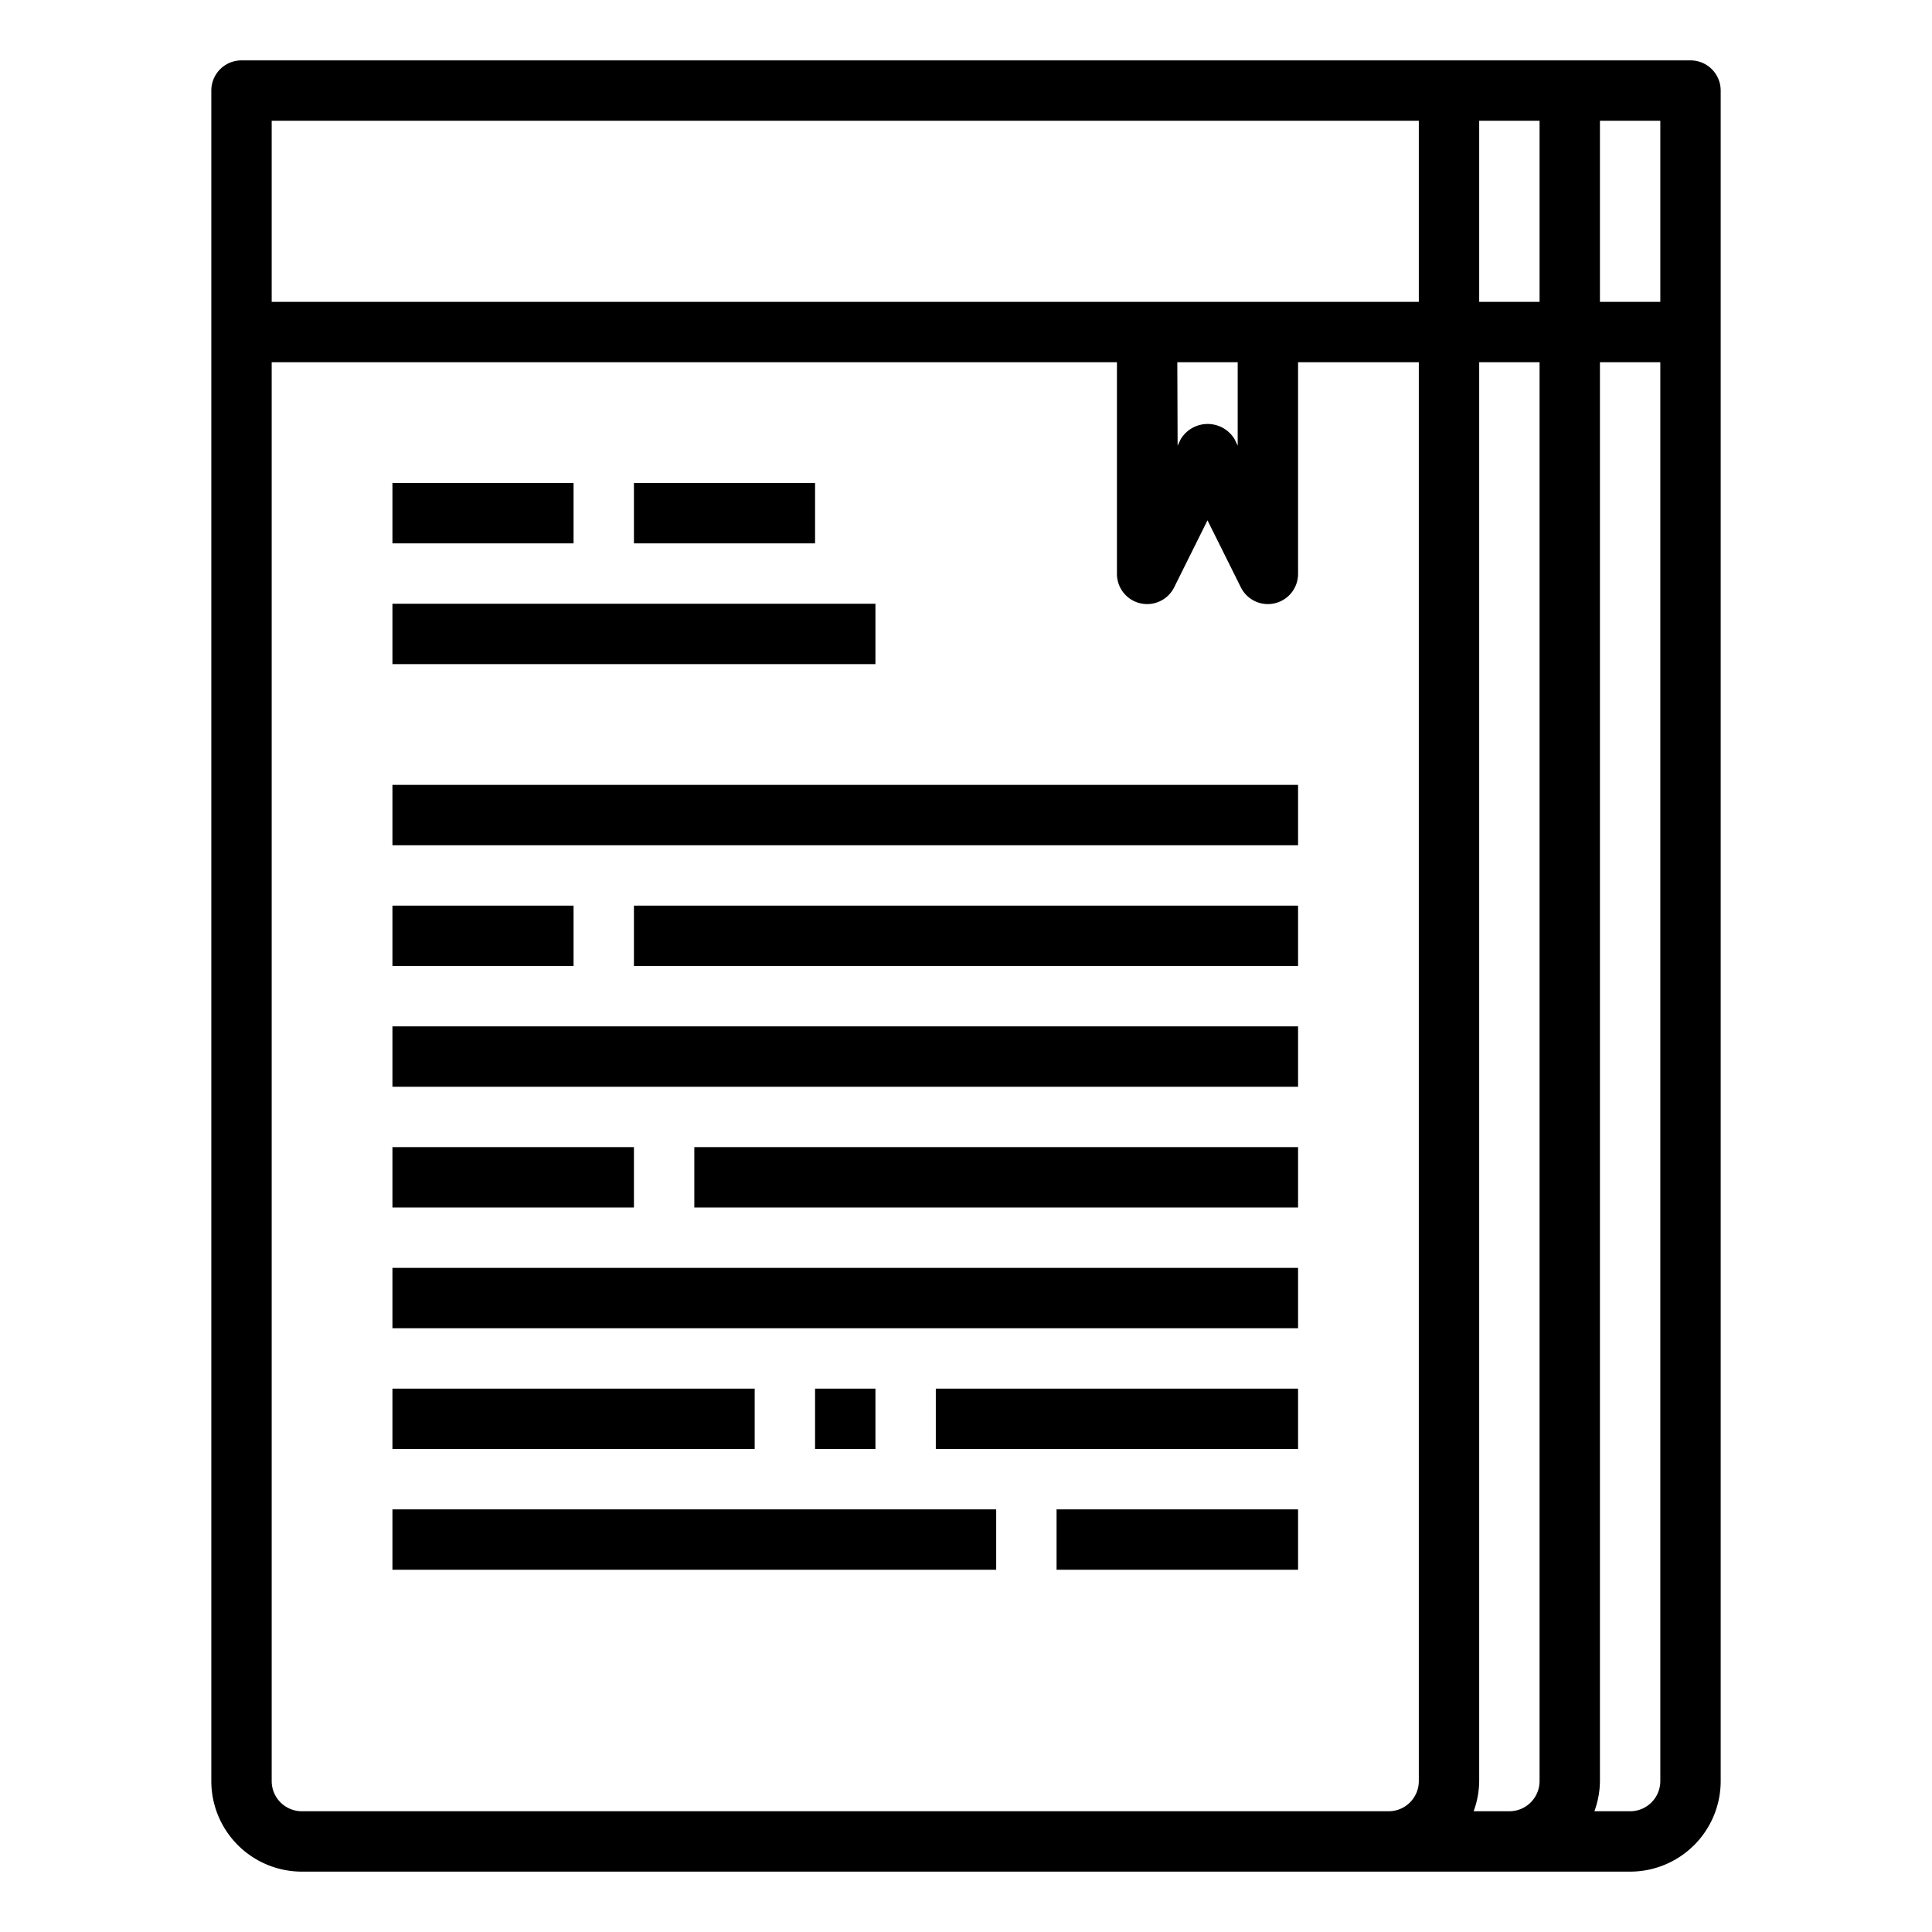 <svg xmlns="http://www.w3.org/2000/svg" viewBox="0 0 64 64" x="0px" y="0px"><g><rect x="13" y="20" width="16" height="2"></rect><rect x="13" y="16" width="6" height="2"></rect><rect x="21" y="16" width="6" height="2"></rect><rect x="13" y="26" width="30" height="2"></rect><rect x="21" y="30" width="22" height="2"></rect><rect x="13" y="34" width="30" height="2"></rect><rect x="13" y="38" width="8" height="2"></rect><rect x="23" y="38" width="20" height="2"></rect><rect x="13" y="42" width="30" height="2"></rect><rect x="13" y="30" width="6" height="2"></rect><path d="M56,2H8A1,1,0,0,0,7,3V59a3,3,0,0,0,3,3H54a3,3,0,0,0,3-3V3A1,1,0,0,0,56,2Zm-1,8H53V4h2Zm-4,0H49V4h2ZM47,4v6H9V4Zm-8,8h2v2.764l-.1-.211a1.042,1.042,0,0,0-1.79,0l-.1.211Zm6,48H10a1,1,0,0,1-1-1V12H37v7a1,1,0,0,0,1.9.447L40,17.236l1.1,2.211A1,1,0,0,0,43,19V12h4V59a1,1,0,0,1-1,1Zm4,0h-.184A2.966,2.966,0,0,0,49,59V12h2V59a1,1,0,0,1-1,1Zm6-1a1,1,0,0,1-1,1H52.816A2.966,2.966,0,0,0,53,59V12h2Z"></path><rect x="13" y="46" width="12" height="2"></rect><rect x="27" y="46" width="2" height="2"></rect><rect x="31" y="46" width="12" height="2"></rect><rect x="13" y="50" width="20" height="2"></rect><rect x="35" y="50" width="8" height="2"></rect></g></svg>